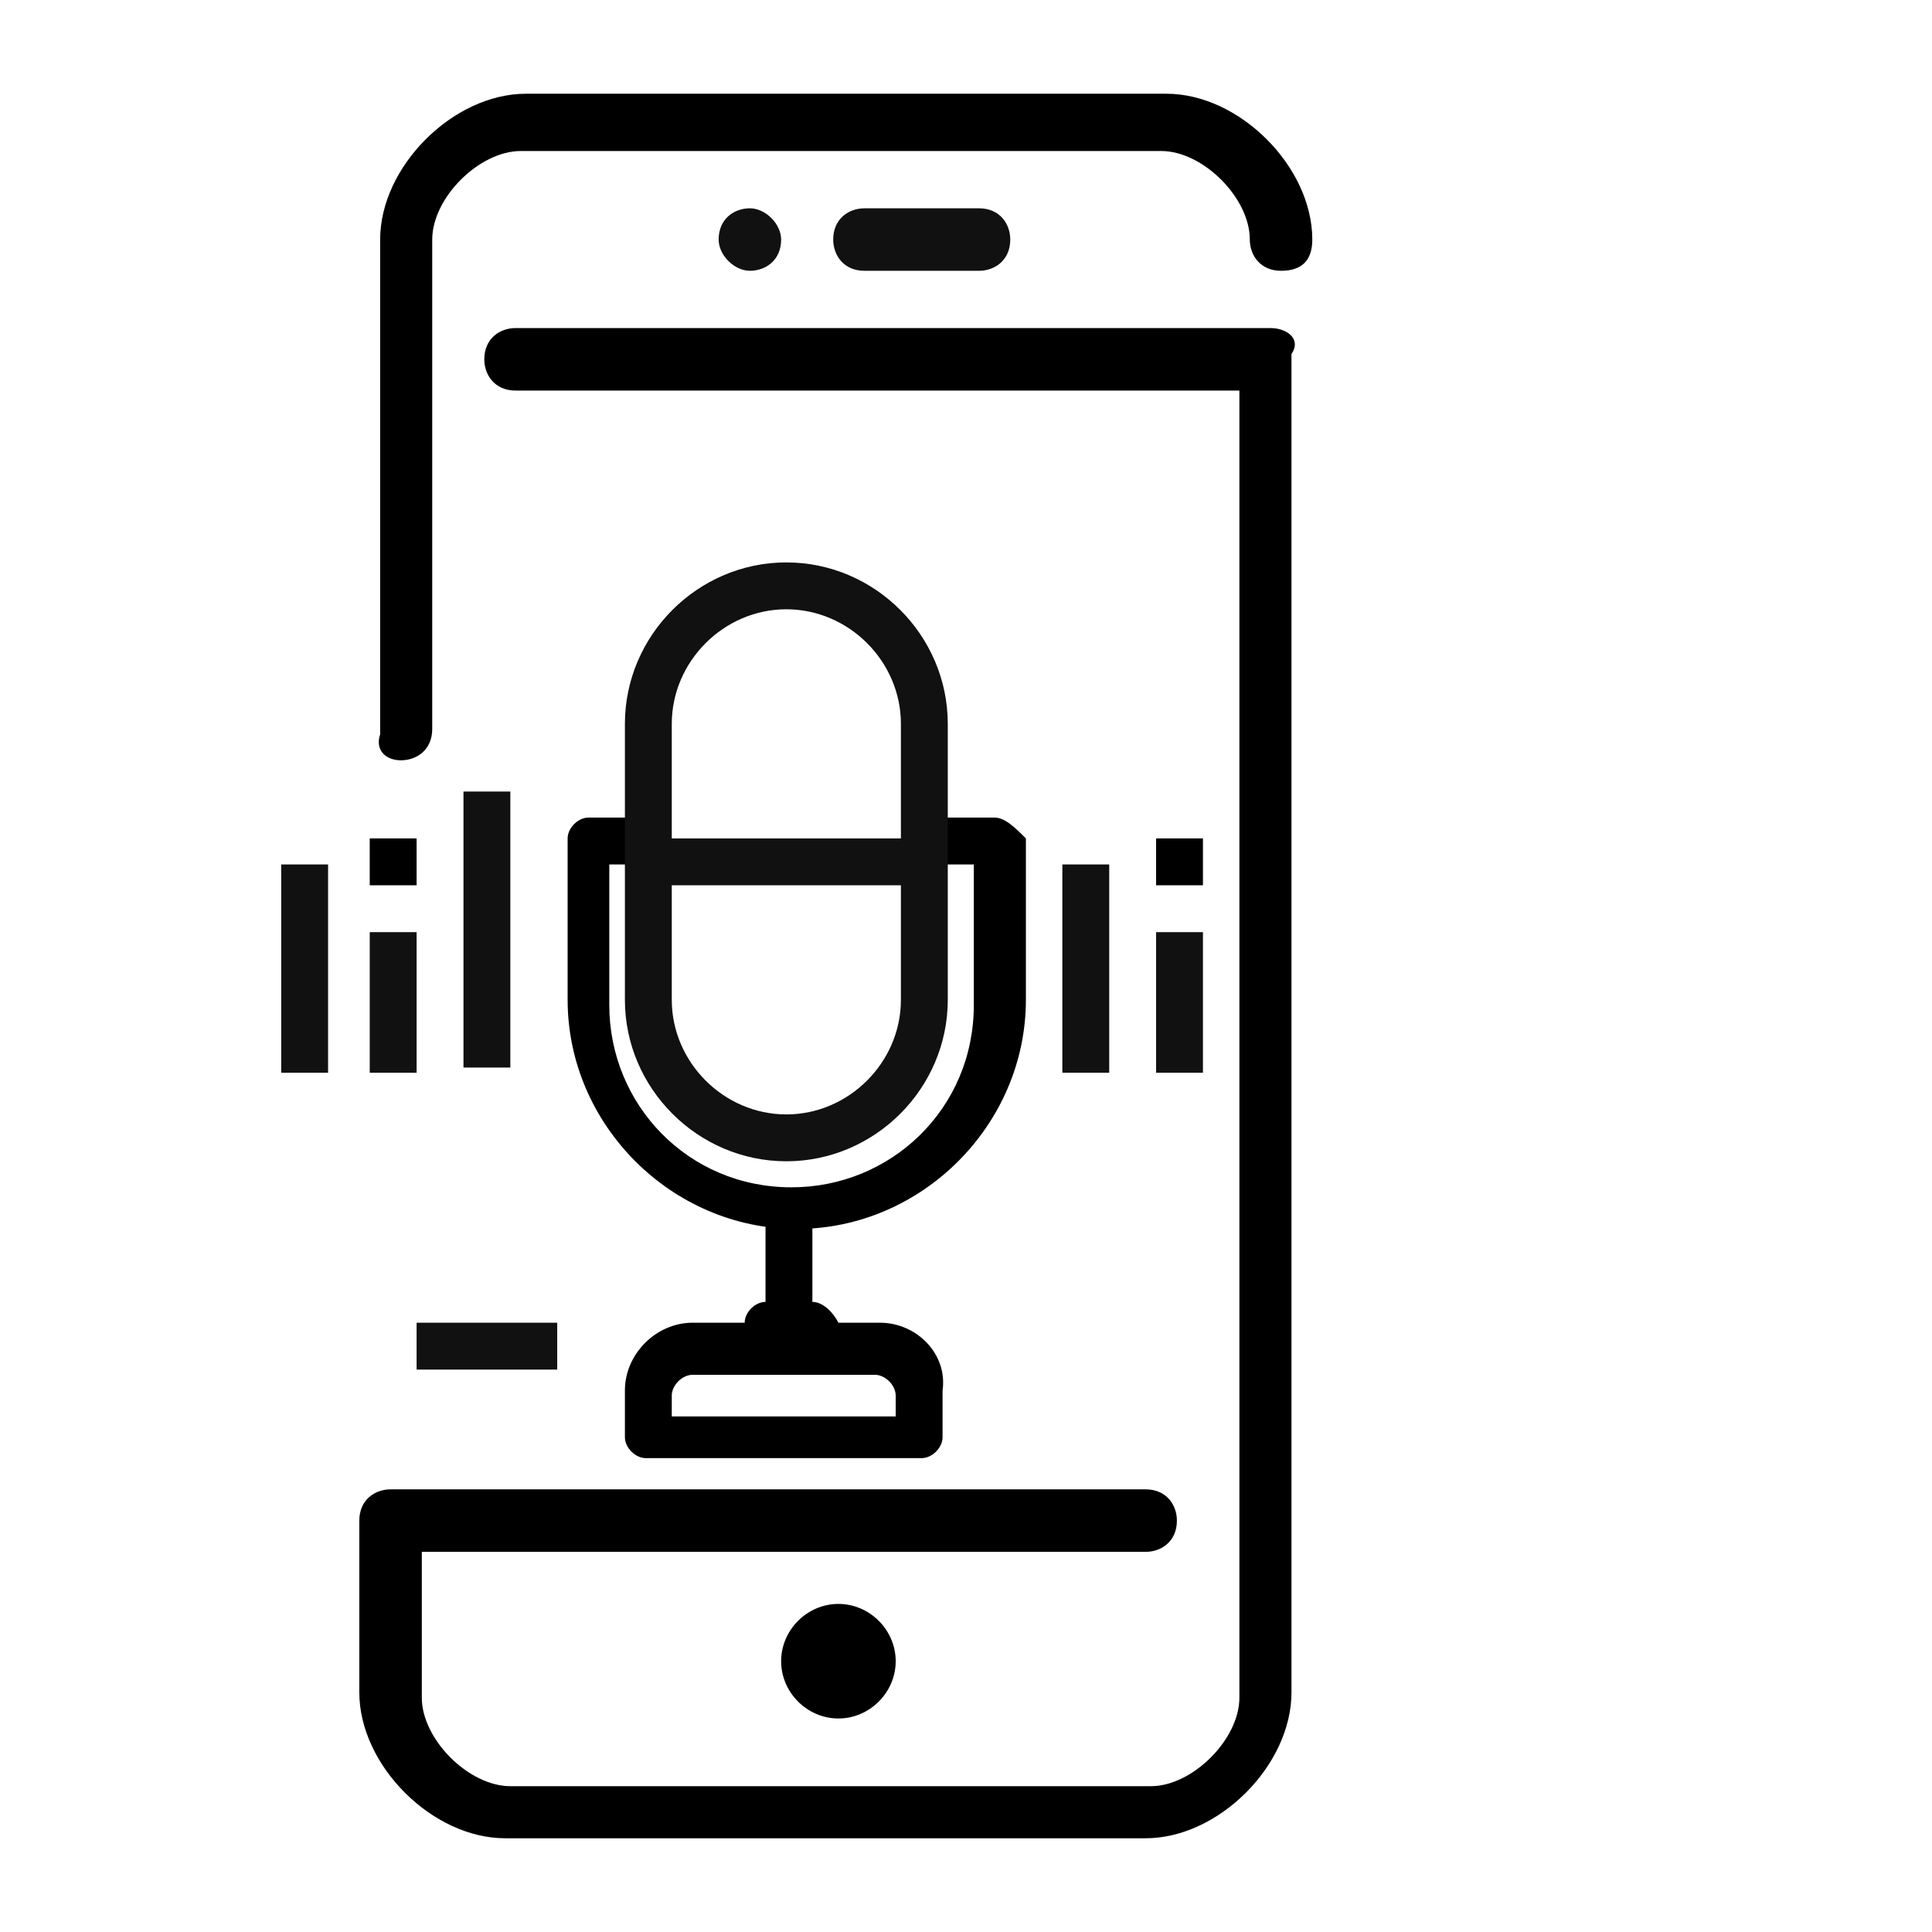 <?xml version="1.0" encoding="utf-8"?>

<!-- Generator: Adobe Illustrator 18.0.0, SVG Export Plug-In . SVG Version: 6.00 Build 0)  -->

<!DOCTYPE svg PUBLIC "-//W3C//DTD SVG 1.1//EN" "http://www.w3.org/Graphics/SVG/1.1/DTD/svg11.dtd">

<svg version="1.1" id="Capa_1" xmlns="http://www.w3.org/2000/svg" xmlns:xlink="http://www.w3.org/1999/xlink" x="0px" y="0px"

	 viewBox="627.7 0 37.1 37.1" enable-background="new 627.7 0 37.1 37.1" xml:space="preserve">

<g>

	<g>

		<g>

			<path fill="#111" d="M642.1,4c-0.3,0-0.6,0.2-0.6,0.6c0,0.3,0.3,0.6,0.6,0.6c0.3,0,0.6-0.2,0.6-0.6C642.7,4.3,642.4,4,642.1,4

				L642.1,4z"/>

			<path fill="#000" d="M642.7,31.9c0,0.6,0.5,1.1,1.1,1.1s1.1-0.5,1.1-1.1c0-0.6-0.5-1.1-1.1-1.1

				C643.2,30.8,642.7,31.3,642.7,31.9z"/>

			<path fill="#000" d="M635.4,14.6c0.3,0,0.6-0.2,0.6-0.6V4.6c0-0.8,0.9-1.7,1.7-1.7h12.3c0.8,0,1.7,0.9,1.7,1.7

				c0,0.3,0.2,0.6,0.6,0.6s0.6-0.2,0.6-0.6c0-1.4-1.4-2.8-2.8-2.8h-12.3c-1.4,0-2.8,1.4-2.8,2.8v9.5

				C634.9,14.4,635.1,14.6,635.4,14.6z"/>

			<path fill="#111" d="M644.3,4c-0.3,0-0.6,0.2-0.6,0.6c0,0.3,0.2,0.6,0.6,0.6h2.2c0.3,0,0.6-0.2,0.6-0.6c0-0.3-0.2-0.6-0.6-0.6

				H644.3z"/>

			<path fill="#000" d="M652.1,6.3h-14.5c-0.3,0-0.6,0.2-0.6,0.6c0,0.3,0.2,0.6,0.6,0.6h13.9v25.1c0,0.8-0.9,1.7-1.7,1.7h-12.3

				c-0.8,0-1.7-0.9-1.7-1.7v-2.8h13.9c0.3,0,0.6-0.2,0.6-0.6c0-0.3-0.2-0.6-0.6-0.6h-14.5c-0.3,0-0.6,0.2-0.6,0.6v3.3

				c0,1.4,1.4,2.8,2.8,2.8h12.3c1.4,0,2.8-1.4,2.8-2.8V6.8C652.7,6.5,652.4,6.3,652.1,6.3z"/>

		</g>

	</g>

</g>

<g>

	<g>

		<g>

			<path fill="#000" d="M646.8,15.7h-1.3v0.9h0.9v2.7c0,2-1.6,3.5-3.5,3.5c-2,0-3.5-1.6-3.5-3.5v-2.7h0.9v-0.9h-1.3

				c-0.2,0-0.4,0.2-0.4,0.4v3.1c0,2.4,2,4.4,4.4,4.4c2.4,0,4.4-2,4.4-4.4v-3.1C647.2,15.9,647,15.7,646.8,15.7z"/>

		</g>

	</g>

	<g>

		<g>

			<rect x="635.7" y="25.4" fill="#111" width="2.7" height="0.9"/>

		</g>

	</g>

	<g>

		<g>

			<path fill="#111" d="M642.8,10.8c-1.7,0-3.1,1.4-3.1,3.1v5.3c0,1.7,1.4,3.1,3.1,3.1c1.7,0,3.1-1.4,3.1-3.1v-5.3

				C645.9,12.2,644.5,10.8,642.8,10.8z M645,19.2c0,1.2-1,2.2-2.2,2.2c-1.2,0-2.2-1-2.2-2.2v-5.3c0-1.2,1-2.2,2.2-2.2

				c1.2,0,2.2,1,2.2,2.2L645,19.2L645,19.2z"/>

		</g>

	</g>

	<g>

		<g>

			<path fill="#000" d="M644.6,25.4H641c-0.7,0-1.3,0.6-1.3,1.3v0.9c0,0.2,0.2,0.4,0.4,0.4h5.3c0.2,0,0.4-0.2,0.4-0.4v-0.9

				C645.9,26,645.3,25.4,644.6,25.4z M645,27.2h-4.4v-0.4c0-0.2,0.2-0.4,0.4-0.4h3.5c0.2,0,0.4,0.2,0.4,0.4V27.2z"/>

		</g>

	</g>

	<g>

		<g>

			<rect x="640.2" y="16.1" fill="#111" width="5.3" height="0.9"/>

		</g>

	</g>

	<g>

		<g>

			<rect x="642.4" y="23.2" fill="#000" width="0.9" height="2.7"/>

		</g>

	</g>

	<g>

		<g>

			<path fill="#000" d="M643.3,25h-0.9c-0.2,0-0.4,0.2-0.4,0.4v0.4h1.8v-0.4C643.7,25.2,643.5,25,643.3,25z"/>

		</g>

	</g>

	<g>

		<g>

			<rect x="636.6" y="15.2" fill="#111" width="0.9" height="5.3"/>

		</g>

	</g>

	<g>

		<g>

			<rect x="634.8" y="17.9" fill="#111" width="0.9" height="2.7"/>

		</g>

	</g>

	<g>

		<g>

			<rect x="633.1" y="16.6" fill="#111" width="0.9" height="4"/>

		</g>

	</g>

	<g>

		<g>

			<rect x="649.9" y="17.9" fill="#111" width="0.9" height="2.7"/>

		</g>

	</g>

	<g>

		<g>

			<rect x="648.1" y="16.6" fill="#111" width="0.9" height="4"/>

		</g>

	</g>

	<g>

		<g>

			<rect x="634.8" y="16.1" fill="#000" width="0.9" height="0.9"/>

		</g>

	</g>

	<g>

		<g>

			<rect x="649.9" y="16.1" fill="#000" width="0.9" height="0.9"/>

		</g>

	</g>

</g>

</svg>

